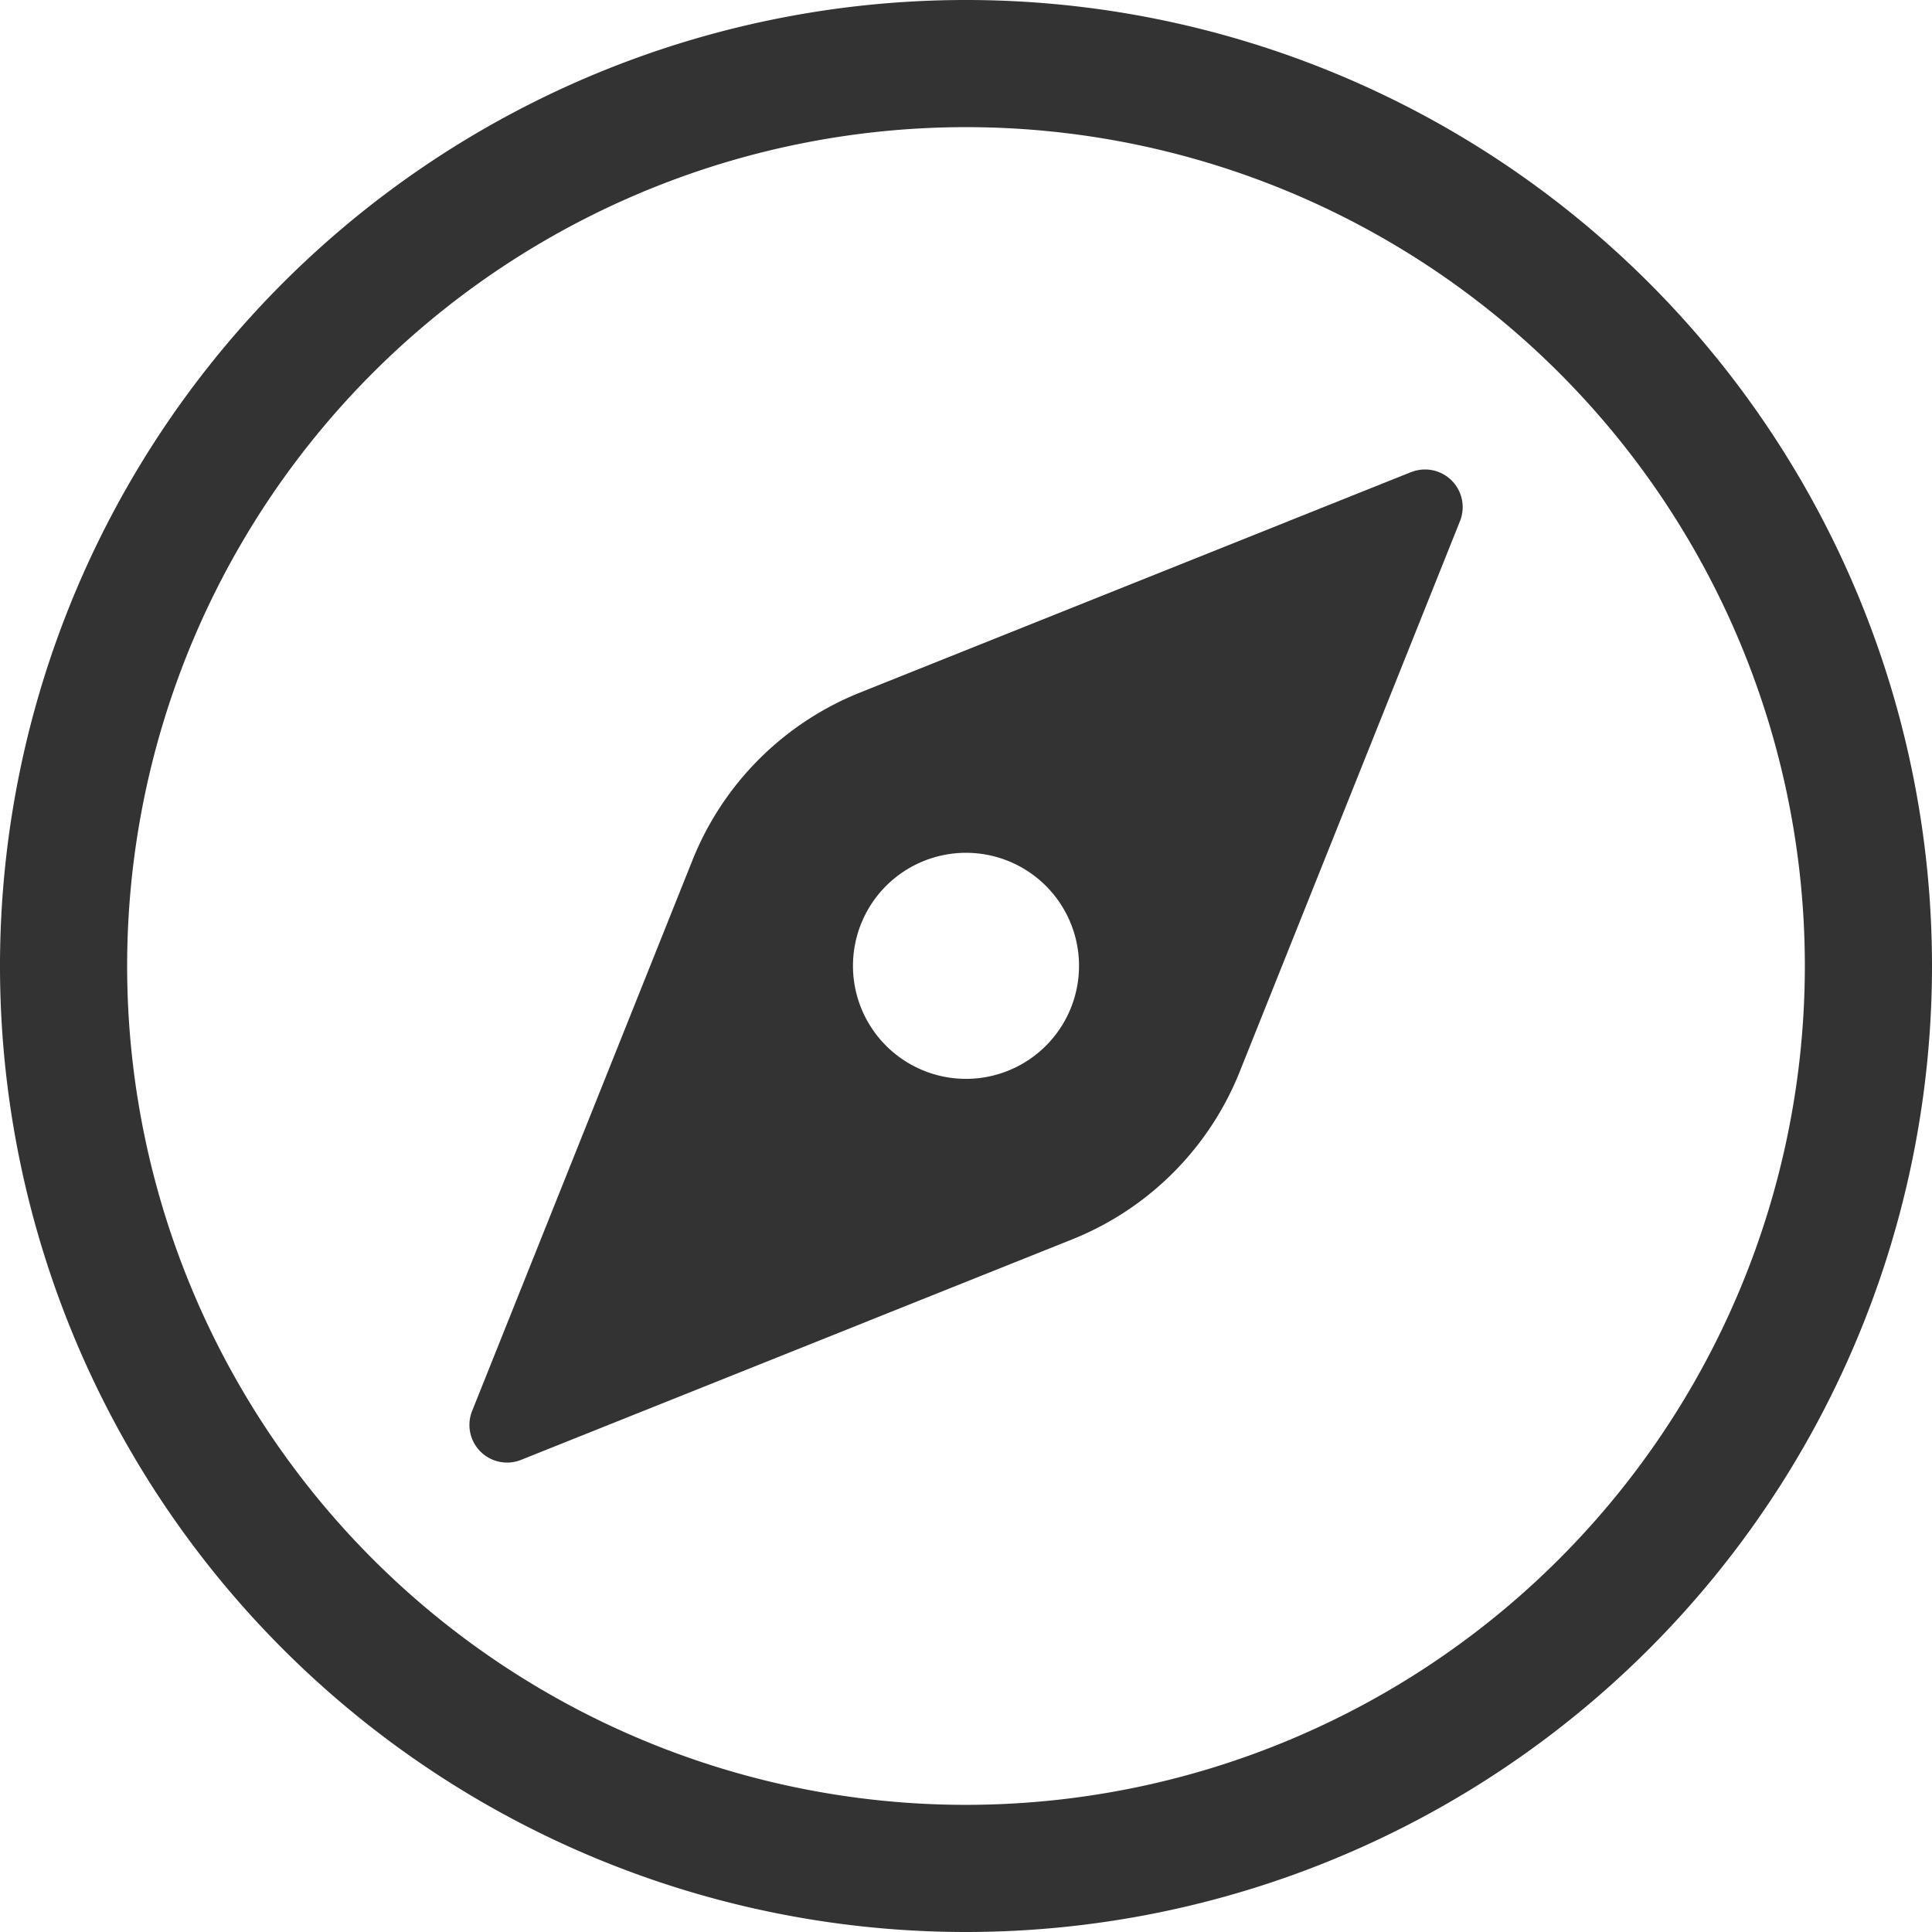 <svg xmlns="http://www.w3.org/2000/svg" width="34.188" height="34.188" viewBox="0 0 34.188 34.188">
  <g id="compass-outline" transform="translate(1.125 1.125)">
    <path id="Path_5" data-name="Path 5" d="M36.438,20.469A15.969,15.969,0,1,0,20.469,36.438,15.973,15.973,0,0,0,36.438,20.469Z" transform="translate(-4.5 -4.5)" fill="none" stroke="#333334" stroke-miterlimit="10" stroke-width="2.25"/>
    <path id="Path_6" data-name="Path 6" d="M27.232,10.619l-9.748,3.9a5.323,5.323,0,0,0-2.966,2.966l-3.9,9.748a.666.666,0,0,0,.865.865l9.748-3.9A5.323,5.323,0,0,0,24.2,21.232l3.9-9.748a.666.666,0,0,0-.865-.865ZM19.358,21.355a2,2,0,1,1,2-2A2,2,0,0,1,19.358,21.355Z" transform="translate(-3.389 -3.389)" fill="#333334"/>
  </g>
</svg>
